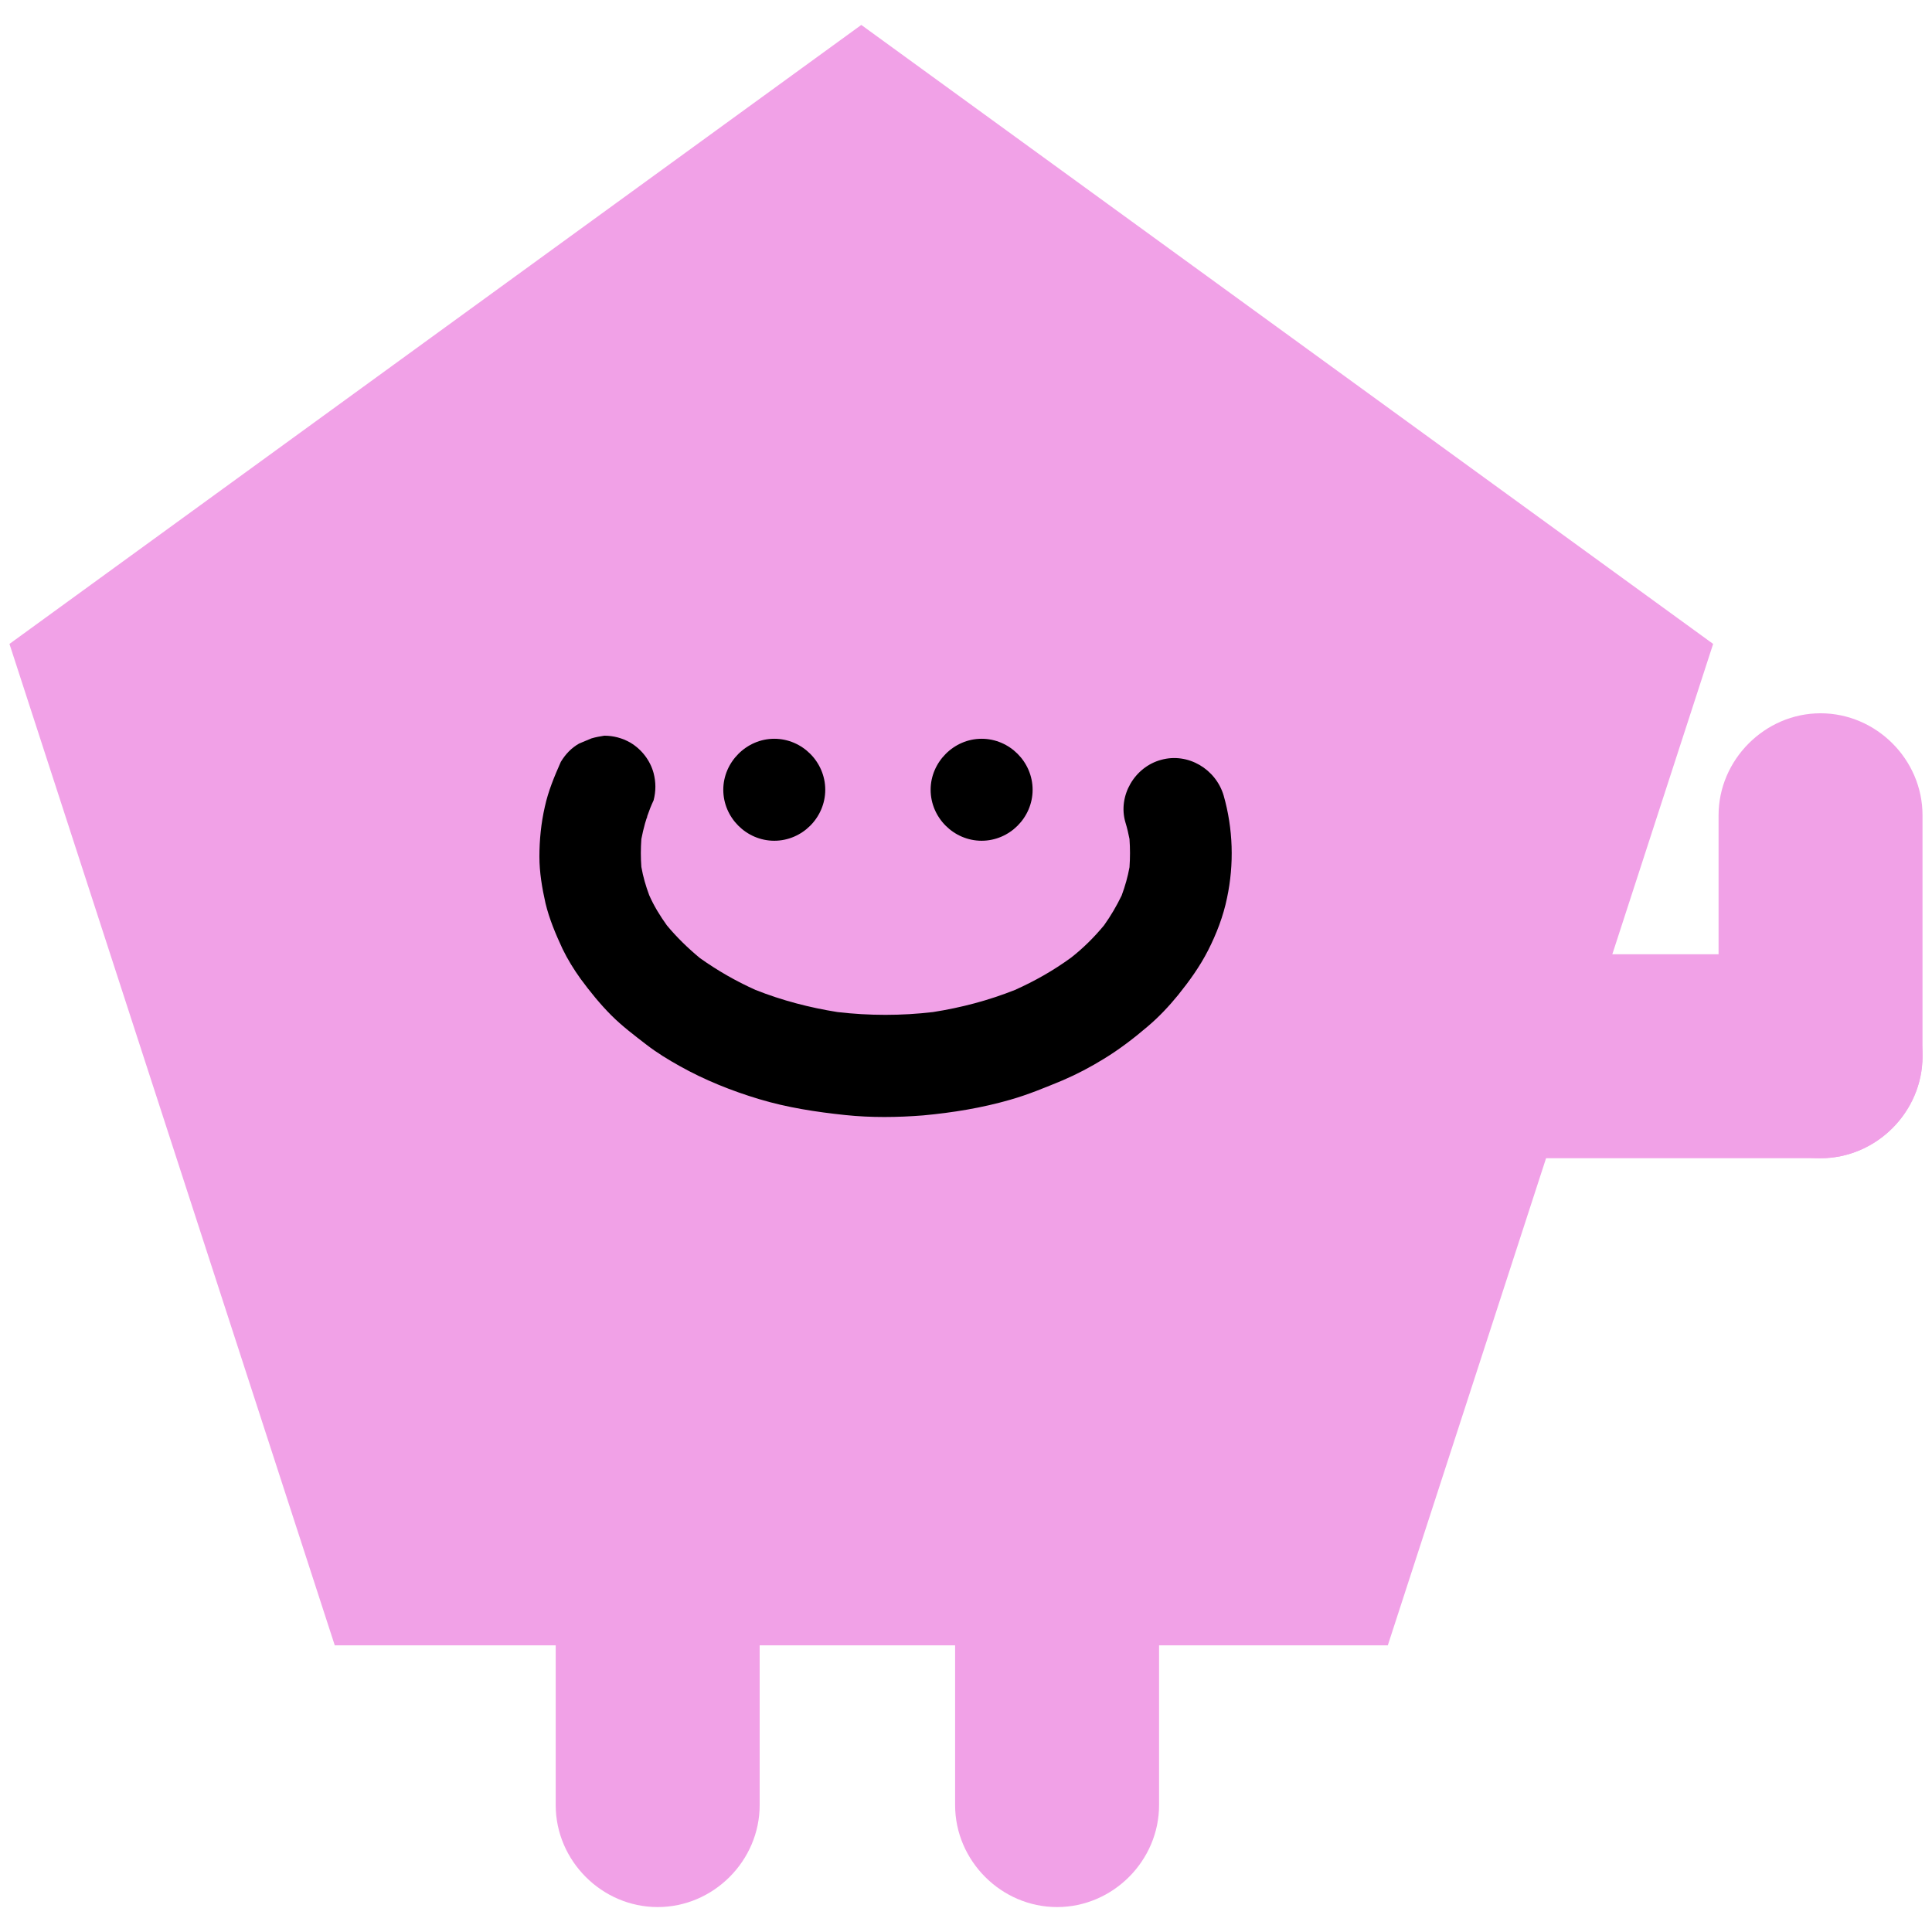 <svg xmlns="http://www.w3.org/2000/svg" xmlns:xlink="http://www.w3.org/1999/xlink" width="400" zoomAndPan="magnify" viewBox="0 0 300 300" height="400" preserveAspectRatio="xMidYMid meet" version="1.0"><defs><clipPath id="c26f81fbac"><path d="M 1.469 3.844 L 267 3.844 L 267 256 L 1.469 256 Z M 1.469 3.844 " clip-rule="nonzero"/></clipPath><clipPath id="8f147019f6"><path d="M 220 148 L 298.469 148 L 298.469 180 L 220 180 Z M 220 148 " clip-rule="nonzero"/></clipPath><clipPath id="da0c992ee1"><path d="M 266 110 L 298.469 110 L 298.469 180 L 266 180 Z M 266 110 " clip-rule="nonzero"/></clipPath><clipPath id="573f3eed2c"><path d="M 86 227 L 118 227 L 118 296.344 L 86 296.344 Z M 86 227 " clip-rule="nonzero"/></clipPath><clipPath id="6fe0afa49f"><path d="M 148 227 L 180 227 L 180 296.344 L 148 296.344 Z M 148 227 " clip-rule="nonzero"/></clipPath></defs><g clip-path="url(#c26f81fbac)"><path fill="#f1a1e7" d="M 215.5 255.484 C 232.34 203.652 249.176 151.82 266.016 99.988 C 221.941 67.949 177.816 35.91 133.742 3.871 C 89.668 35.91 45.543 67.949 1.469 99.988 C 18.305 151.82 35.145 203.652 51.98 255.484 C 106.504 255.484 160.977 255.484 215.5 255.484 Z M 215.5 255.484 " fill-opacity="1" fill-rule="nonzero"/></g><g clip-path="url(#8f147019f6)"><path fill="#f1a1e7" d="M 236.246 148.18 C 227.59 148.18 220.41 155.355 220.41 164.012 C 220.41 172.668 227.59 179.848 236.246 179.848 C 251.711 179.848 267.176 179.848 282.691 179.848 C 291.348 179.848 298.527 172.668 298.527 164.012 C 298.527 155.355 291.348 148.18 282.691 148.18 C 267.176 148.18 251.711 148.18 236.246 148.18 Z M 236.246 148.18 " fill-opacity="1" fill-rule="nonzero"/></g><g clip-path="url(#da0c992ee1)"><path fill="#f1a1e7" d="M 266.859 126.59 C 266.859 139.047 266.859 151.504 266.859 164.012 C 266.859 172.668 274.035 179.848 282.691 179.848 C 291.348 179.848 298.527 172.668 298.527 164.012 C 298.527 151.559 298.527 139.102 298.527 126.59 C 298.527 117.934 291.348 110.758 282.691 110.758 C 274.035 110.758 266.859 117.988 266.859 126.59 Z M 266.859 126.59 " fill-opacity="1" fill-rule="nonzero"/></g><path fill="#000000" d="M 112.312 122.633 C 112.312 126.961 115.902 130.551 120.23 130.551 C 124.559 130.551 128.145 126.961 128.145 122.633 C 128.145 118.305 124.559 114.715 120.23 114.715 C 115.902 114.715 112.312 118.355 112.312 122.633 Z M 112.312 122.633 " fill-opacity="1" fill-rule="nonzero"/><path fill="#000000" d="M 144.508 122.633 C 144.508 126.961 148.098 130.551 152.426 130.551 C 156.754 130.551 160.344 126.961 160.344 122.633 C 160.344 118.305 156.754 114.715 152.426 114.715 C 148.098 114.715 144.508 118.355 144.508 122.633 Z M 144.508 122.633 " fill-opacity="1" fill-rule="nonzero"/><g clip-path="url(#573f3eed2c)"><path fill="#f1a1e7" d="M 86.289 242.871 C 86.289 255.328 86.289 267.785 86.289 280.293 C 86.289 288.949 93.469 296.129 102.125 296.129 C 110.781 296.129 117.961 288.949 117.961 280.293 C 117.961 267.836 117.961 255.379 117.961 242.871 C 117.961 234.215 110.781 227.035 102.125 227.035 C 93.469 227.035 86.289 234.215 86.289 242.871 Z M 86.289 242.871 " fill-opacity="1" fill-rule="nonzero"/></g><g clip-path="url(#6fe0afa49f)"><path fill="#f1a1e7" d="M 179.98 242.871 C 179.98 255.328 179.98 267.785 179.98 280.293 C 179.98 288.949 172.801 296.129 164.145 296.129 C 155.488 296.129 148.309 288.949 148.309 280.293 C 148.309 267.836 148.309 255.379 148.309 242.871 C 148.309 234.215 155.488 227.035 164.145 227.035 C 172.801 227.035 179.98 234.215 179.98 242.871 Z M 179.98 242.871 " fill-opacity="1" fill-rule="nonzero"/></g><path fill="#000000" d="M 91.832 114.66 C 91.199 114.926 90.566 115.191 89.934 115.453 C 88.719 116.141 87.82 117.09 87.082 118.305 C 86.078 120.574 85.129 122.844 84.602 125.27 C 84.02 127.805 83.758 130.445 83.758 133.031 C 83.758 135.457 84.18 137.938 84.707 140.262 C 85.289 142.688 86.289 145.066 87.348 147.336 C 88.137 148.969 89.086 150.5 90.145 151.98 C 91.621 153.984 93.203 155.938 94.945 157.68 C 96.637 159.367 98.535 160.793 100.383 162.219 C 102.02 163.484 103.762 164.543 105.555 165.543 C 109.41 167.707 113.633 169.398 117.855 170.664 C 122.234 171.984 126.723 172.668 131.262 173.145 C 135.273 173.566 139.336 173.516 143.348 173.199 C 147.941 172.773 152.48 172.035 156.859 170.77 C 159.656 169.977 162.297 168.871 164.988 167.762 C 167.207 166.812 169.316 165.703 171.375 164.434 C 173.805 162.957 176.074 161.215 178.238 159.367 C 179.98 157.891 181.508 156.254 182.934 154.512 C 184.676 152.348 186.312 150.078 187.578 147.598 C 188.898 145.012 189.953 142.266 190.535 139.418 C 191.645 134.191 191.484 128.703 190.008 123.527 C 188.793 119.414 184.465 116.824 180.297 117.988 C 176.18 119.094 173.539 123.582 174.754 127.699 C 175.016 128.543 175.227 129.441 175.387 130.285 C 175.492 131.762 175.492 133.188 175.387 134.668 C 175.121 136.145 174.699 137.621 174.172 139.047 C 173.379 140.684 172.484 142.215 171.43 143.691 C 169.898 145.539 168.207 147.227 166.309 148.707 C 163.562 150.711 160.66 152.348 157.598 153.719 C 153.48 155.355 149.258 156.465 144.879 157.152 C 139.969 157.73 135.008 157.73 130.047 157.152 C 125.719 156.465 121.441 155.355 117.324 153.719 C 114.266 152.348 111.414 150.711 108.668 148.758 C 106.824 147.227 105.082 145.539 103.551 143.691 C 102.496 142.215 101.543 140.684 100.805 138.996 C 100.277 137.57 99.855 136.145 99.59 134.613 C 99.484 133.188 99.484 131.762 99.59 130.285 C 99.906 128.648 100.332 127.066 100.965 125.48 C 101.121 125.059 101.332 124.637 101.492 124.27 C 101.859 122.844 101.859 121.473 101.492 120.047 C 100.965 118.094 99.645 116.352 97.848 115.297 C 96.637 114.609 95.262 114.238 93.84 114.238 C 93.203 114.344 92.52 114.449 91.832 114.66 Z M 100.594 126.695 C 100.543 126.855 100.488 127.012 100.383 127.117 C 100.438 127.012 100.543 126.855 100.594 126.695 Z M 100.594 126.695 " fill-opacity="1" fill-rule="nonzero"/></svg>